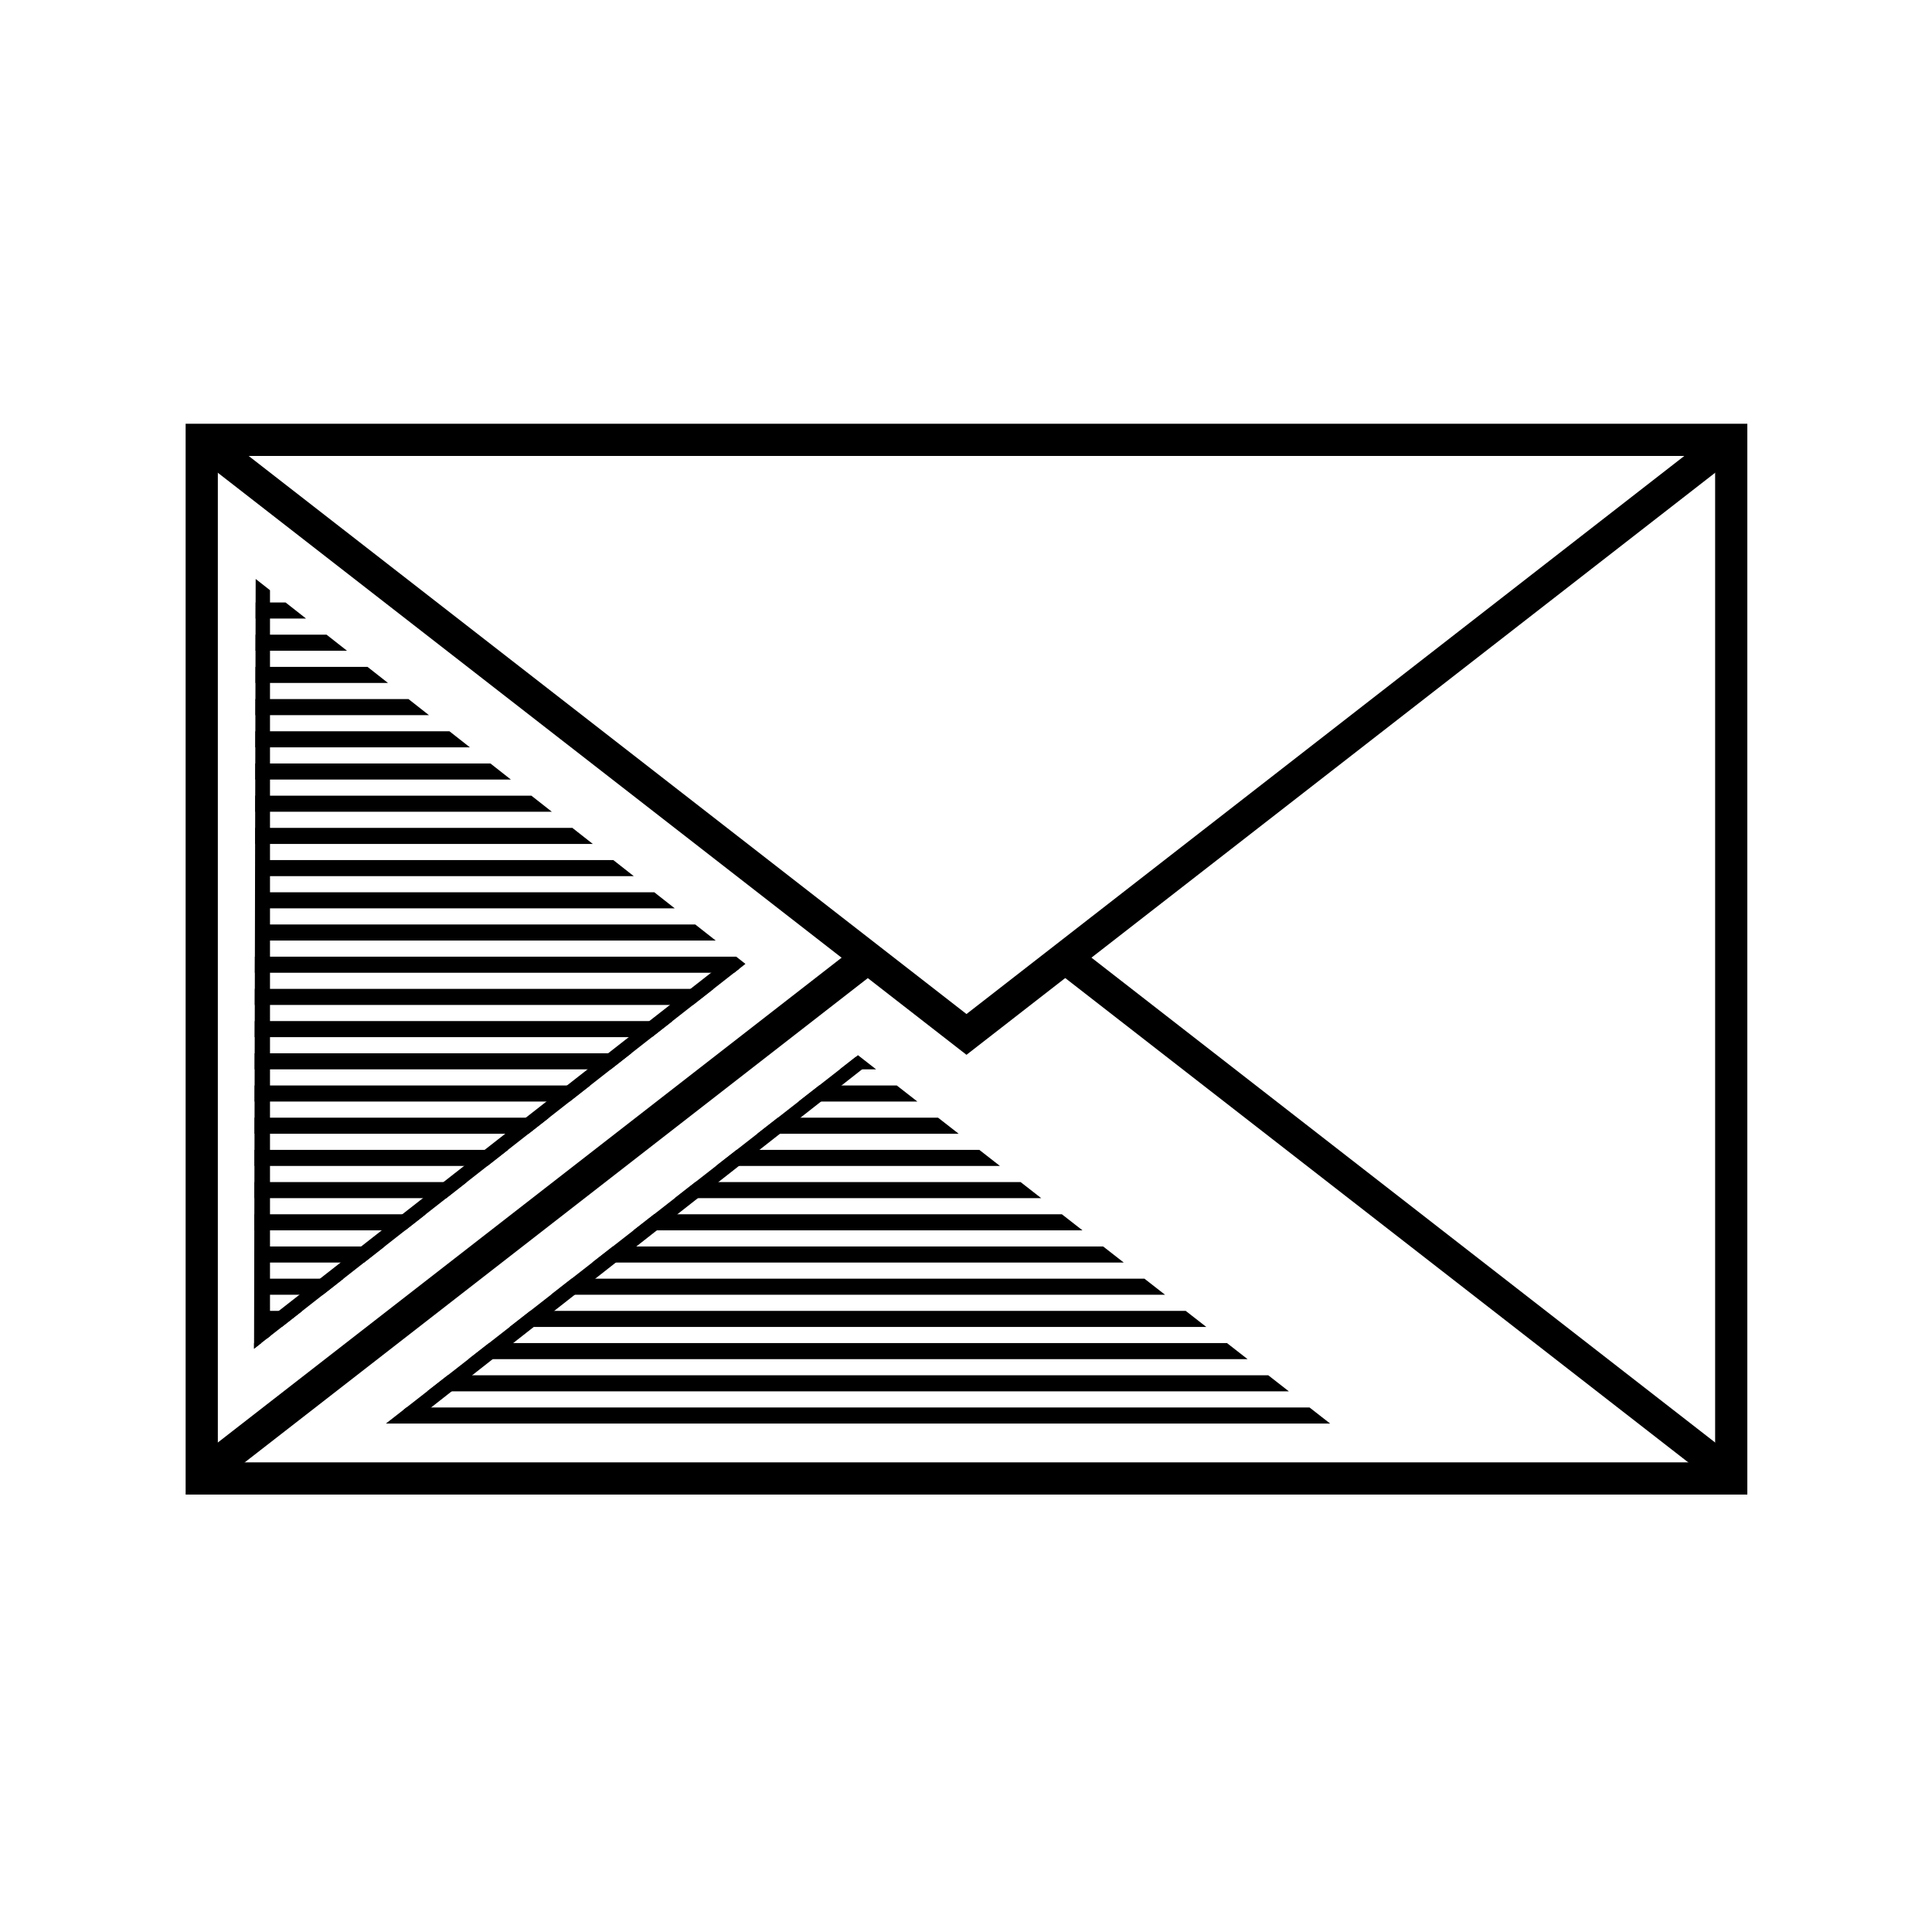 <?xml version="1.0" encoding="UTF-8"?><svg id="Envelope_Icon" xmlns="http://www.w3.org/2000/svg" xmlns:xlink="http://www.w3.org/1999/xlink" viewBox="0 0 120 120"><defs><style>.cls-1,.cls-2,.cls-3{fill:none;}.cls-1,.cls-3{stroke:#000;stroke-miterlimit:10;}.cls-3{stroke-width:2px;}.cls-4{clip-path:url(#clippath-3);}.cls-5{clip-path:url(#clippath-2);}</style><clipPath id="clippath-2"><polygon class="cls-2" points="82.99 88.71 53.29 65.54 23.75 88.59 82.99 88.71"/></clipPath><clipPath id="clippath-3"><polygon id="Top_Clip" class="cls-2" points="15.88 35.96 46.3 59.87 15.78 83.77 15.88 35.96"/></clipPath></defs><g id="Frame"><polygon class="cls-3" points="107.53 91.83 60.03 91.83 12.53 91.83 12.53 27.32 60.03 27.32 107.53 27.32 107.53 91.83"/><polyline class="cls-3" points="12.53 27.32 60.03 64.25 107.53 27.32"/><line class="cls-3" x1="53.78" y1="59.58" x2="12.53" y2="91.64"/><line class="cls-3" x1="107.53" y1="91.64" x2="66.29" y2="59.58"/></g><g id="Bottom_Shading"><g class="cls-5"><line class="cls-1" x1="16.17" y1="39.92" x2="82.89" y2="39.92"/><line class="cls-1" x1="16.17" y1="37.92" x2="82.89" y2="37.92"/><line id="Vertical" class="cls-1" x1="16.66" y1="23" x2="16.66" y2="89.72"/><line class="cls-1" x1="16.34" y1="41.92" x2="83.06" y2="41.92"/><line class="cls-1" x1="12.13" y1="43.92" x2="78.85" y2="43.92"/><line class="cls-1" x1="15.12" y1="47.92" x2="81.84" y2="47.92"/><line class="cls-1" x1="15.12" y1="45.92" x2="81.84" y2="45.92"/><line class="cls-1" x1="15.29" y1="49.92" x2="82.01" y2="49.92"/><line class="cls-1" x1="11.08" y1="51.92" x2="77.8" y2="51.92"/><line class="cls-1" x1="16.66" y1="57.92" x2="83.38" y2="57.92"/><line class="cls-1" x1="16.66" y1="55.92" x2="83.38" y2="55.92"/><line class="cls-1" x1="16.92" y1="53.92" x2="83.64" y2="53.92"/><line class="cls-1" x1="15.6" y1="59.92" x2="82.32" y2="59.92"/><line class="cls-1" x1="16.17" y1="63.92" x2="82.89" y2="63.92"/><line class="cls-1" x1="16.17" y1="61.92" x2="82.89" y2="61.92"/><line class="cls-1" x1="16.34" y1="65.92" x2="83.06" y2="65.92"/><line class="cls-1" x1="12.13" y1="67.92" x2="78.85" y2="67.92"/><line class="cls-1" x1="15.12" y1="71.92" x2="81.84" y2="71.92"/><line class="cls-1" x1="15.12" y1="69.92" x2="81.84" y2="69.92"/><line class="cls-1" x1="15.29" y1="73.92" x2="82.01" y2="73.92"/><line class="cls-1" x1="11.08" y1="75.92" x2="77.8" y2="75.92"/><line class="cls-1" x1="16.66" y1="81.92" x2="83.38" y2="81.92"/><line class="cls-1" x1="16.66" y1="79.92" x2="83.38" y2="79.92"/><line class="cls-1" x1="16.92" y1="77.92" x2="83.64" y2="77.92"/><line class="cls-1" x1="15.6" y1="83.92" x2="82.32" y2="83.92"/><line class="cls-1" x1="15.12" y1="85.92" x2="81.84" y2="85.92"/><line class="cls-1" x1="16.34" y1="87.92" x2="83.06" y2="87.92"/><line class="cls-1" x1="25.33" y1="87.92" x2="53.37" y2="65.92"/></g></g><g id="Top_Shading"><g class="cls-4"><line class="cls-1" x1="15.53" y1="39.92" x2="82.24" y2="39.92"/><line class="cls-1" x1="15.53" y1="37.92" x2="82.24" y2="37.92"/><line id="Vertical-2" class="cls-1" x1="16.27" y1="23" x2="16.27" y2="89.72"/><line class="cls-1" x1="15.69" y1="41.92" x2="82.41" y2="41.92"/><line class="cls-1" x1="11.48" y1="43.92" x2="78.2" y2="43.92"/><line class="cls-1" x1="14.47" y1="47.92" x2="81.19" y2="47.92"/><line class="cls-1" x1="14.47" y1="45.92" x2="81.19" y2="45.92"/><line class="cls-1" x1="14.64" y1="49.92" x2="81.36" y2="49.92"/><line class="cls-1" x1="10.43" y1="51.92" x2="77.15" y2="51.92"/><line class="cls-1" x1="16.01" y1="57.92" x2="82.73" y2="57.92"/><line class="cls-1" x1="16.01" y1="55.92" x2="82.73" y2="55.92"/><line class="cls-1" x1="16.27" y1="53.92" x2="82.99" y2="53.92"/><line class="cls-1" x1="14.95" y1="59.92" x2="81.67" y2="59.92"/><line class="cls-1" x1="15.53" y1="63.92" x2="82.24" y2="63.92"/><line class="cls-1" x1="15.53" y1="61.92" x2="82.24" y2="61.92"/><line class="cls-1" x1="15.69" y1="65.92" x2="82.41" y2="65.92"/><line class="cls-1" x1="11.48" y1="67.92" x2="78.2" y2="67.92"/><line class="cls-1" x1="14.47" y1="71.92" x2="81.19" y2="71.92"/><line class="cls-1" x1="14.47" y1="69.92" x2="81.19" y2="69.92"/><line class="cls-1" x1="14.64" y1="73.92" x2="81.36" y2="73.92"/><line class="cls-1" x1="10.43" y1="75.92" x2="77.15" y2="75.92"/><line class="cls-1" x1="16.01" y1="81.92" x2="82.73" y2="81.92"/><line class="cls-1" x1="16.01" y1="79.92" x2="82.73" y2="79.92"/><line class="cls-1" x1="15.95" y1="77.92" x2="82.67" y2="77.92"/><line class="cls-1" x1="14.95" y1="83.92" x2="81.67" y2="83.92"/><line class="cls-1" x1="14.47" y1="85.92" x2="81.19" y2="85.92"/><line class="cls-1" x1="15.69" y1="87.92" x2="82.41" y2="87.92"/><line id="Top_Border" class="cls-1" x1="16.34" y1="82.82" x2="45.68" y2="59.87"/></g></g></svg>
